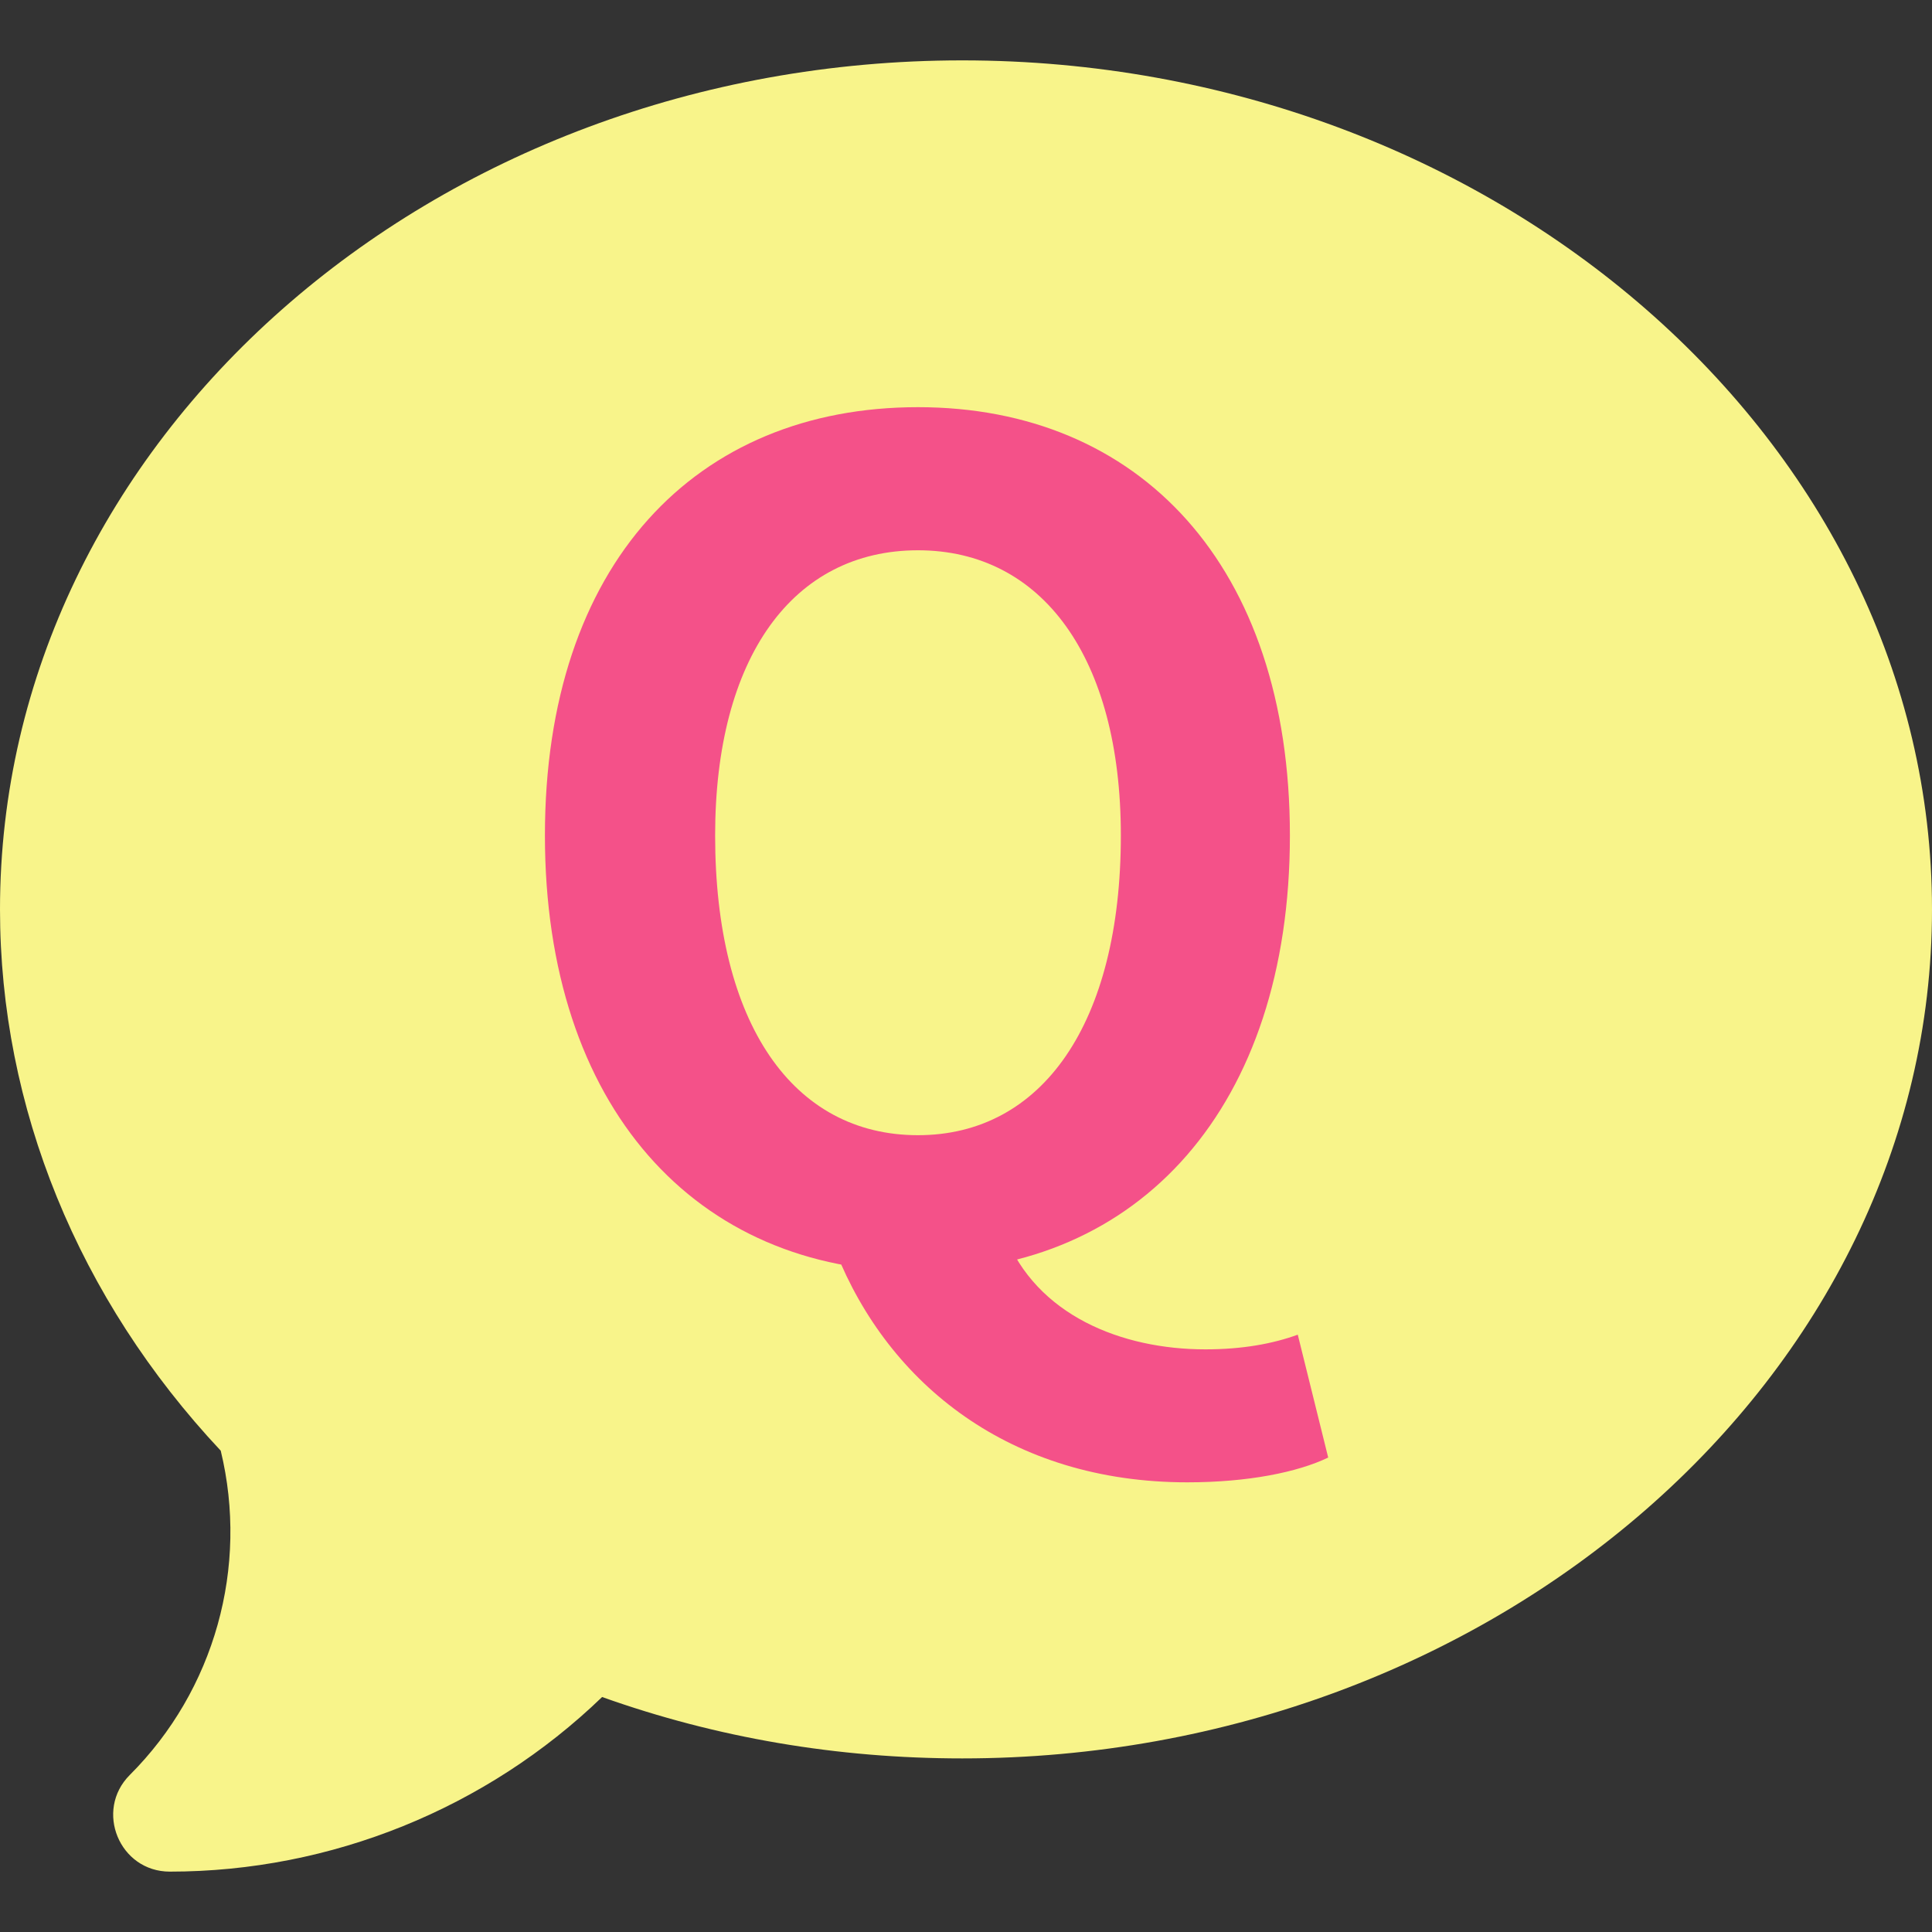 <svg width="40" height="40" viewBox="0 0 40 40" fill="none" xmlns="http://www.w3.org/2000/svg">
<rect x="0" y="0" width="40" height="40" fill="#333333" stroke="none"/>
<path d="M19.922 1.25C8.937 1.25 0 9.135 0 18.828C0 22.923 1.62 26.89 4.57 30.035C5.153 32.442 4.445 34.992 2.687 36.749C1.952 37.485 2.472 38.75 3.516 38.75C6.855 38.75 10.074 37.442 12.466 35.135C14.833 35.979 17.337 36.406 19.922 36.406C30.907 36.406 40 28.521 40 18.828C40 9.135 30.907 1.25 19.922 1.25Z" fill="#F8F48A"/>
<path d="M19.006 26.327C14.409 26.327 11.282 22.92 11.282 17.297C11.282 11.673 14.409 8.43 19.006 8.43C23.579 8.43 26.706 11.697 26.706 17.297C26.706 22.92 23.579 26.327 19.006 26.327ZM19.006 23.503C21.572 23.503 23.206 21.193 23.206 17.297C23.206 13.61 21.572 11.393 19.006 11.393C16.416 11.393 14.806 13.61 14.806 17.297C14.806 21.193 16.416 23.503 19.006 23.503ZM24.582 30.69C20.919 30.69 18.399 28.66 17.302 25.907L20.802 25.557C21.456 27.237 23.229 27.937 24.956 27.937C25.726 27.937 26.355 27.82 26.869 27.633L27.499 30.177C26.869 30.48 25.842 30.69 24.582 30.69Z" fill="#F45189"/>
</svg>
